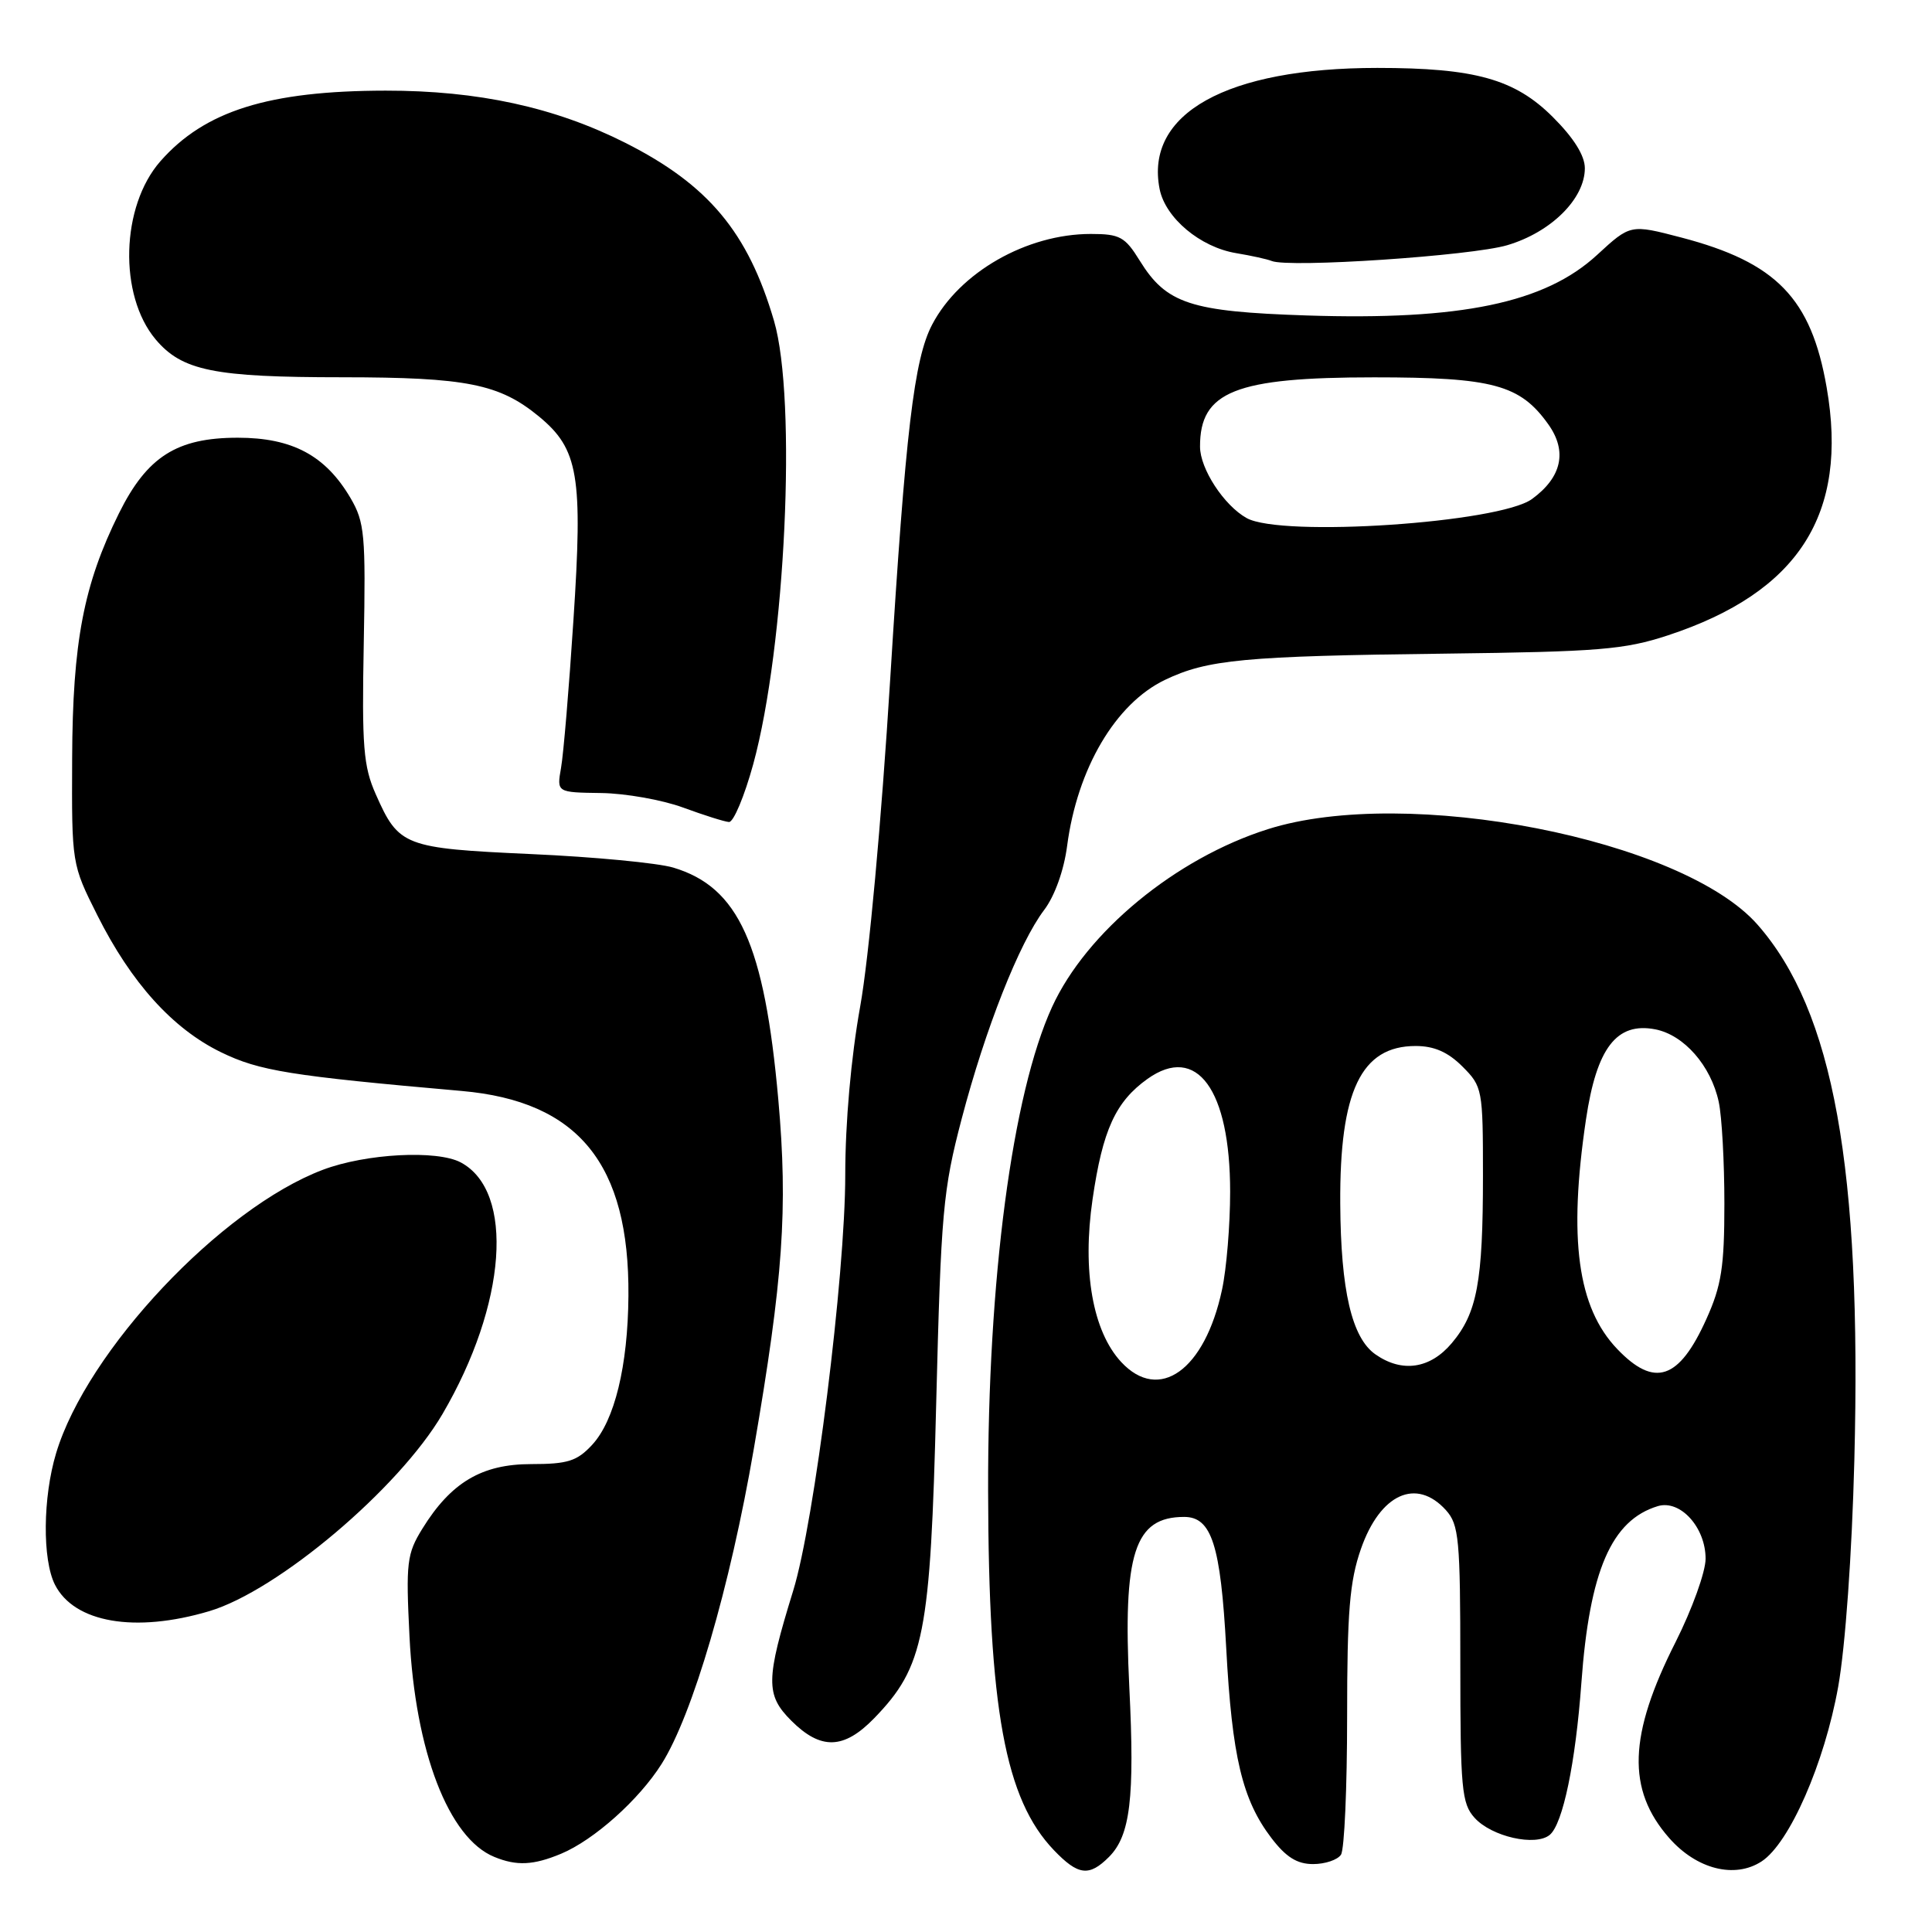 <?xml version="1.0" encoding="UTF-8" standalone="no"?>
<!DOCTYPE svg PUBLIC "-//W3C//DTD SVG 1.1//EN" "http://www.w3.org/Graphics/SVG/1.1/DTD/svg11.dtd" >
<svg xmlns="http://www.w3.org/2000/svg" xmlns:xlink="http://www.w3.org/1999/xlink" version="1.1" viewBox="0 0 256 256">
 <g >
 <path fill="currentColor"
d=" M 146.94 246.06 C 149.77 243.23 150.37 238.28 149.64 223.58 C 148.77 205.80 150.31 201.00 156.91 201.00 C 160.55 201.00 161.74 204.72 162.48 218.37 C 163.25 232.78 164.61 238.49 168.47 243.55 C 170.40 246.08 171.87 247.00 173.99 247.00 C 175.58 247.00 177.25 246.44 177.69 245.75 C 178.14 245.06 178.50 236.85 178.50 227.50 C 178.50 213.59 178.83 209.54 180.33 205.24 C 182.88 197.94 187.67 195.76 191.60 200.11 C 193.32 202.03 193.50 203.93 193.50 220.50 C 193.50 237.01 193.68 238.98 195.39 240.87 C 197.64 243.37 203.47 244.69 205.35 243.13 C 207.09 241.68 208.77 233.59 209.54 223.00 C 210.62 208.14 213.52 201.43 219.67 199.57 C 222.64 198.68 226.00 202.38 226.00 206.54 C 226.00 208.28 224.21 213.24 222.03 217.57 C 215.77 229.94 215.54 237.13 221.17 243.54 C 224.81 247.69 229.87 248.97 233.43 246.64 C 237.12 244.22 241.76 233.62 243.57 223.50 C 244.52 218.17 245.39 205.93 245.71 193.50 C 246.70 154.74 242.95 133.99 232.89 122.53 C 222.92 111.17 186.40 104.04 168.00 109.87 C 155.80 113.73 143.95 123.49 139.40 133.44 C 134.13 144.96 130.87 169.58 130.93 197.55 C 130.99 226.48 133.18 238.40 139.65 245.16 C 142.86 248.51 144.31 248.69 146.94 246.06 Z  M 74.35 245.63 C 78.72 243.80 84.66 238.49 87.66 233.74 C 91.78 227.22 96.73 210.32 99.88 192.00 C 103.77 169.44 104.42 160.19 103.13 145.70 C 101.29 125.11 97.87 117.55 89.21 114.96 C 87.17 114.35 78.70 113.54 70.39 113.17 C 53.52 112.40 52.84 112.14 49.79 105.24 C 48.15 101.55 47.94 98.92 48.20 85.24 C 48.47 70.85 48.32 69.20 46.45 66.00 C 43.13 60.35 38.73 58.00 31.50 58.00 C 23.43 58.00 19.49 60.51 15.77 68.00 C 11.08 77.46 9.62 85.08 9.56 100.50 C 9.50 114.48 9.50 114.51 12.90 121.28 C 17.39 130.23 22.88 136.31 29.29 139.43 C 34.36 141.90 38.44 142.56 61.19 144.56 C 76.64 145.92 83.41 154.23 83.27 171.71 C 83.20 181.00 81.44 188.24 78.46 191.45 C 76.46 193.61 75.22 194.00 70.39 194.00 C 63.84 194.00 59.75 196.43 55.96 202.57 C 53.91 205.89 53.77 207.04 54.26 216.84 C 55.02 232.08 59.44 243.58 65.50 246.05 C 68.46 247.27 70.68 247.16 74.35 245.63 Z  M 115.84 227.67 C 122.46 220.83 123.29 216.66 124.05 186.00 C 124.69 160.59 124.94 157.72 127.43 148.24 C 130.57 136.29 135.05 124.94 138.36 120.57 C 139.75 118.74 140.98 115.32 141.40 112.08 C 142.75 101.83 147.81 93.23 154.36 90.09 C 160.00 87.39 164.81 86.93 191.50 86.61 C 211.84 86.36 215.25 86.08 221.00 84.19 C 238.34 78.48 244.97 68.13 242.04 51.33 C 239.99 39.52 235.38 34.77 222.77 31.47 C 216.04 29.71 216.04 29.71 211.62 33.78 C 204.71 40.15 193.56 42.47 173.13 41.80 C 157.72 41.29 154.55 40.25 151.01 34.52 C 149.07 31.38 148.38 31.00 144.54 31.00 C 136.04 31.00 127.14 36.08 123.51 43.02 C 121.12 47.58 119.99 57.09 117.96 89.94 C 116.79 108.86 115.13 126.96 113.98 133.36 C 112.77 140.08 112.00 148.76 112.00 155.69 C 112.00 169.00 107.91 201.70 105.10 210.78 C 101.46 222.58 101.43 224.58 104.84 227.99 C 108.76 231.91 111.81 231.82 115.84 227.67 Z  M 27.72 213.49 C 36.81 210.79 52.85 197.24 58.63 187.37 C 67.14 172.84 68.23 157.87 61.06 154.03 C 57.91 152.35 48.48 152.85 42.79 155.00 C 29.29 160.10 11.52 178.97 7.44 192.54 C 5.67 198.40 5.60 206.65 7.28 209.98 C 9.84 215.02 17.90 216.41 27.72 213.49 Z  M 99.81 101.25 C 104.08 85.61 105.61 52.95 102.56 42.51 C 99.12 30.78 93.87 24.48 82.85 18.92 C 73.50 14.21 63.36 12.00 51.09 12.01 C 35.59 12.03 27.12 14.69 21.25 21.37 C 16.01 27.34 15.70 39.11 20.62 44.97 C 24.13 49.13 28.34 49.99 45.38 49.99 C 61.83 50.00 66.17 50.87 71.42 55.19 C 76.65 59.51 77.25 63.01 75.98 82.21 C 75.40 91.17 74.66 99.96 74.34 101.75 C 73.77 105.00 73.77 105.00 79.64 105.08 C 82.86 105.12 87.75 105.99 90.50 107.00 C 93.25 108.01 95.99 108.88 96.59 108.92 C 97.19 108.97 98.64 105.51 99.81 101.25 Z  M 199.72 32.49 C 205.53 30.77 210.00 26.33 210.00 22.29 C 210.00 20.62 208.54 18.28 205.75 15.50 C 200.72 10.48 195.43 9.00 182.50 9.00 C 162.52 9.00 151.66 15.05 153.66 25.07 C 154.43 28.89 159.04 32.75 163.78 33.54 C 165.83 33.88 167.95 34.35 168.50 34.58 C 170.77 35.52 194.98 33.90 199.72 32.49 Z  M 148.56 180.47 C 144.79 176.40 143.38 168.43 144.77 158.91 C 146.11 149.71 147.82 145.98 152.06 142.95 C 158.58 138.32 163.00 144.37 163.00 157.92 C 163.00 162.31 162.52 168.16 161.92 170.91 C 159.64 181.56 153.59 185.89 148.56 180.47 Z  M 214.29 178.75 C 209.03 173.25 207.80 164.16 210.15 148.34 C 211.56 138.85 214.21 135.41 219.32 136.39 C 223.14 137.13 226.71 141.21 227.74 146.00 C 228.16 147.93 228.49 154.00 228.49 159.50 C 228.49 167.88 228.10 170.36 226.10 174.79 C 222.48 182.83 219.23 183.92 214.29 178.75 Z  M 182.25 179.46 C 179.12 177.27 177.66 171.00 177.59 159.50 C 177.50 144.57 180.35 138.60 187.58 138.60 C 190.03 138.60 191.86 139.40 193.78 141.32 C 196.43 143.97 196.50 144.34 196.50 155.77 C 196.50 169.85 195.73 173.98 192.37 177.97 C 189.50 181.38 185.78 181.93 182.25 179.46 Z  M 165.19 68.65 C 162.19 66.98 159.01 62.12 159.01 59.18 C 158.99 51.87 163.68 50.00 182.07 50.00 C 197.83 50.00 201.42 50.97 205.17 56.24 C 207.70 59.80 206.95 63.24 203.00 66.12 C 198.67 69.29 169.82 71.22 165.19 68.65 Z "/>
</g>
</svg>